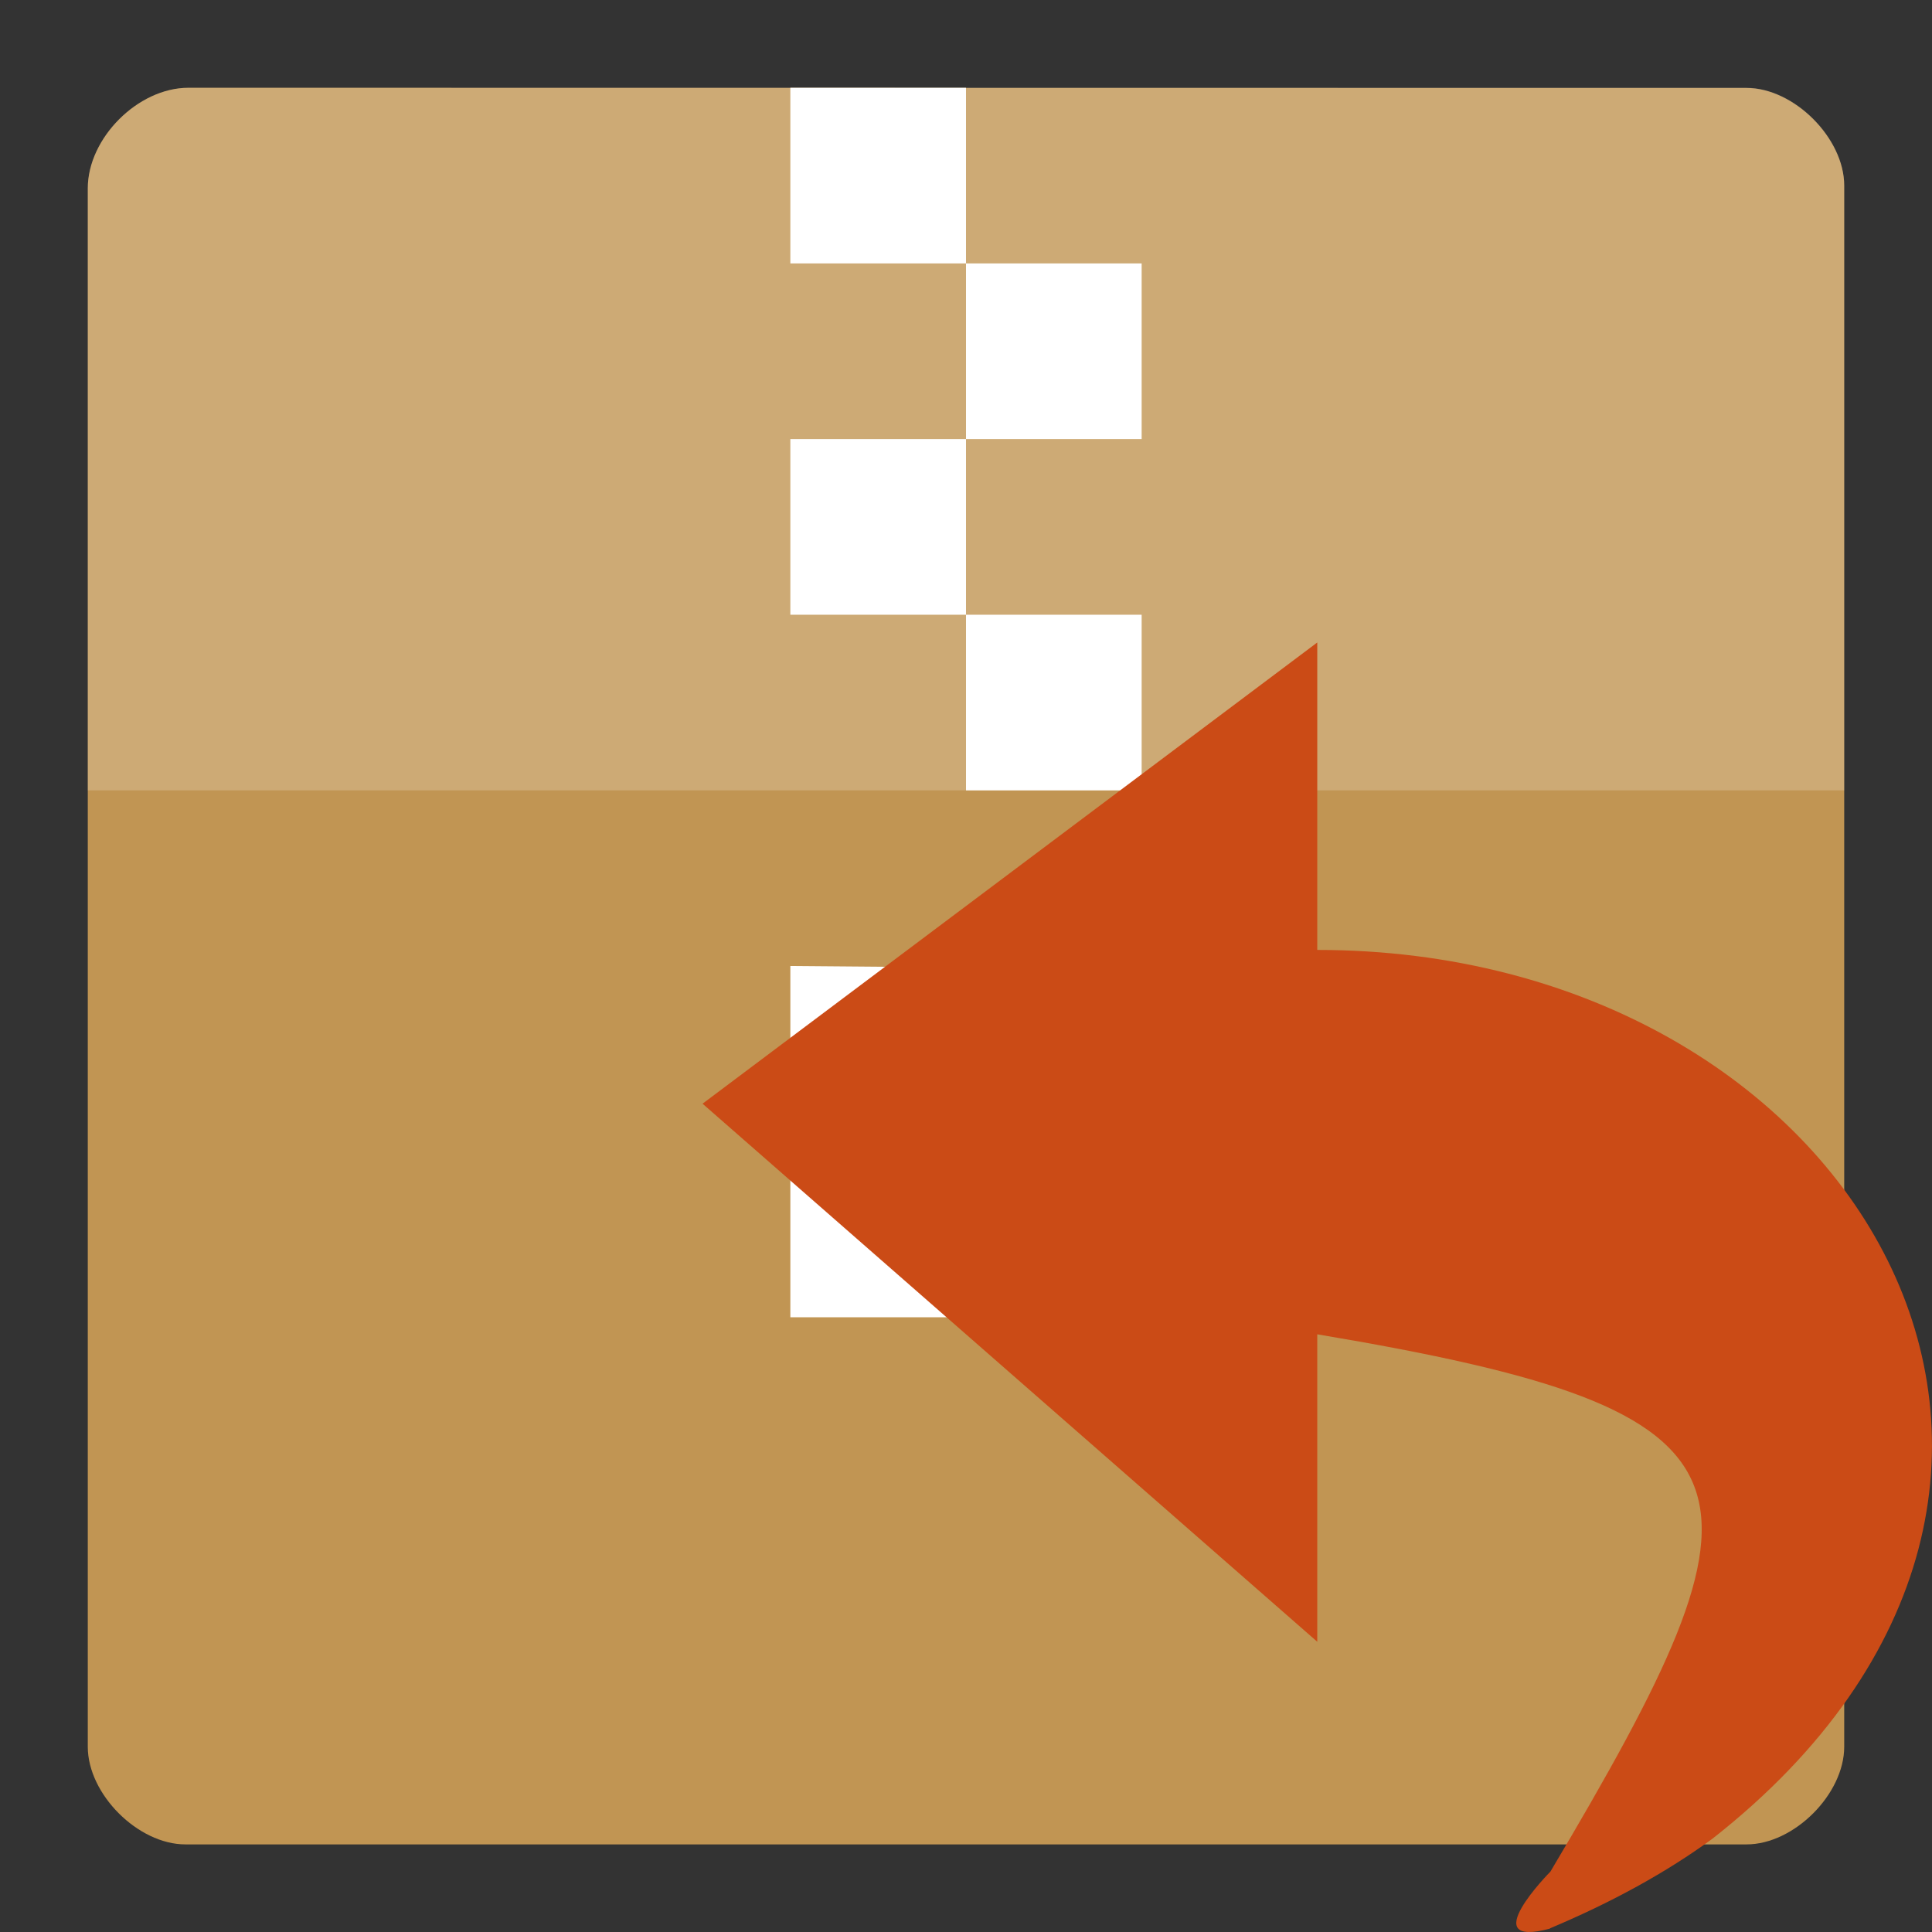 <svg xmlns="http://www.w3.org/2000/svg" viewBox="0 0 22 22">
 <rect x="0" y="0" width="22" height="22" fill="#333333" stroke="none"/>
 <g transform="matrix(1.039 0 0 1.039 -.429 -.429)">
  <path d="m 2.477 1.375 c -0.551 0 -1.102 0.551 -1.102 1.102 l 0 17.08 c 0 0.52 0.551 1.07 1.07 1.07 l 17.11 0 c 0.52 0 1.07 -0.551 1.07 -1.07 l 0 -17.11 c 0 -0.52 -0.551 -1.07 -1.07 -1.07 z" style="fill:#c19553"/>
  <path d="m 2.477 1.375 c -0.551 0 -1.102 0.551 -1.102 1.102 l 0 6.598 c 2.137 0 17.11 0 19.25 0 l 0 -6.63 c 0 -0.52 -0.551 -1.07 -1.07 -1.07 z" style="fill:#fff;fill-opacity:0.196"/>
  <path d="m 11 3.3 -1.925 0 0 -1.925 1.925 0 0 3.85 -1.925 0 0 1.925 1.925 0 0 3.866 l -1.925 -0.016 l 0 3.85 3.85 0 0 -3.85 -1.925 0.016 0 -1.941 1.925 0 0 -1.925 -1.925 0 0 -1.925 1.925 0 0 -1.925 -1.925 0 z" style="fill:#fff"/>
 </g>
 <path d="m 17.646 21.96 c 0.709 -0.298 1.33 -0.639 1.856 -1.024 c 5.173 -4.061 1.643 -10.119 -4.502 -10.119 l 0 -3.501 -7 5.252 7 6.127 l 0 -3.501 c 5.269 0.884 5.289 1.681 2.655 6.118 0 0 -0.875 0.884 0 0.648 z" style="fill:#cb4b16;"/>
</svg>
